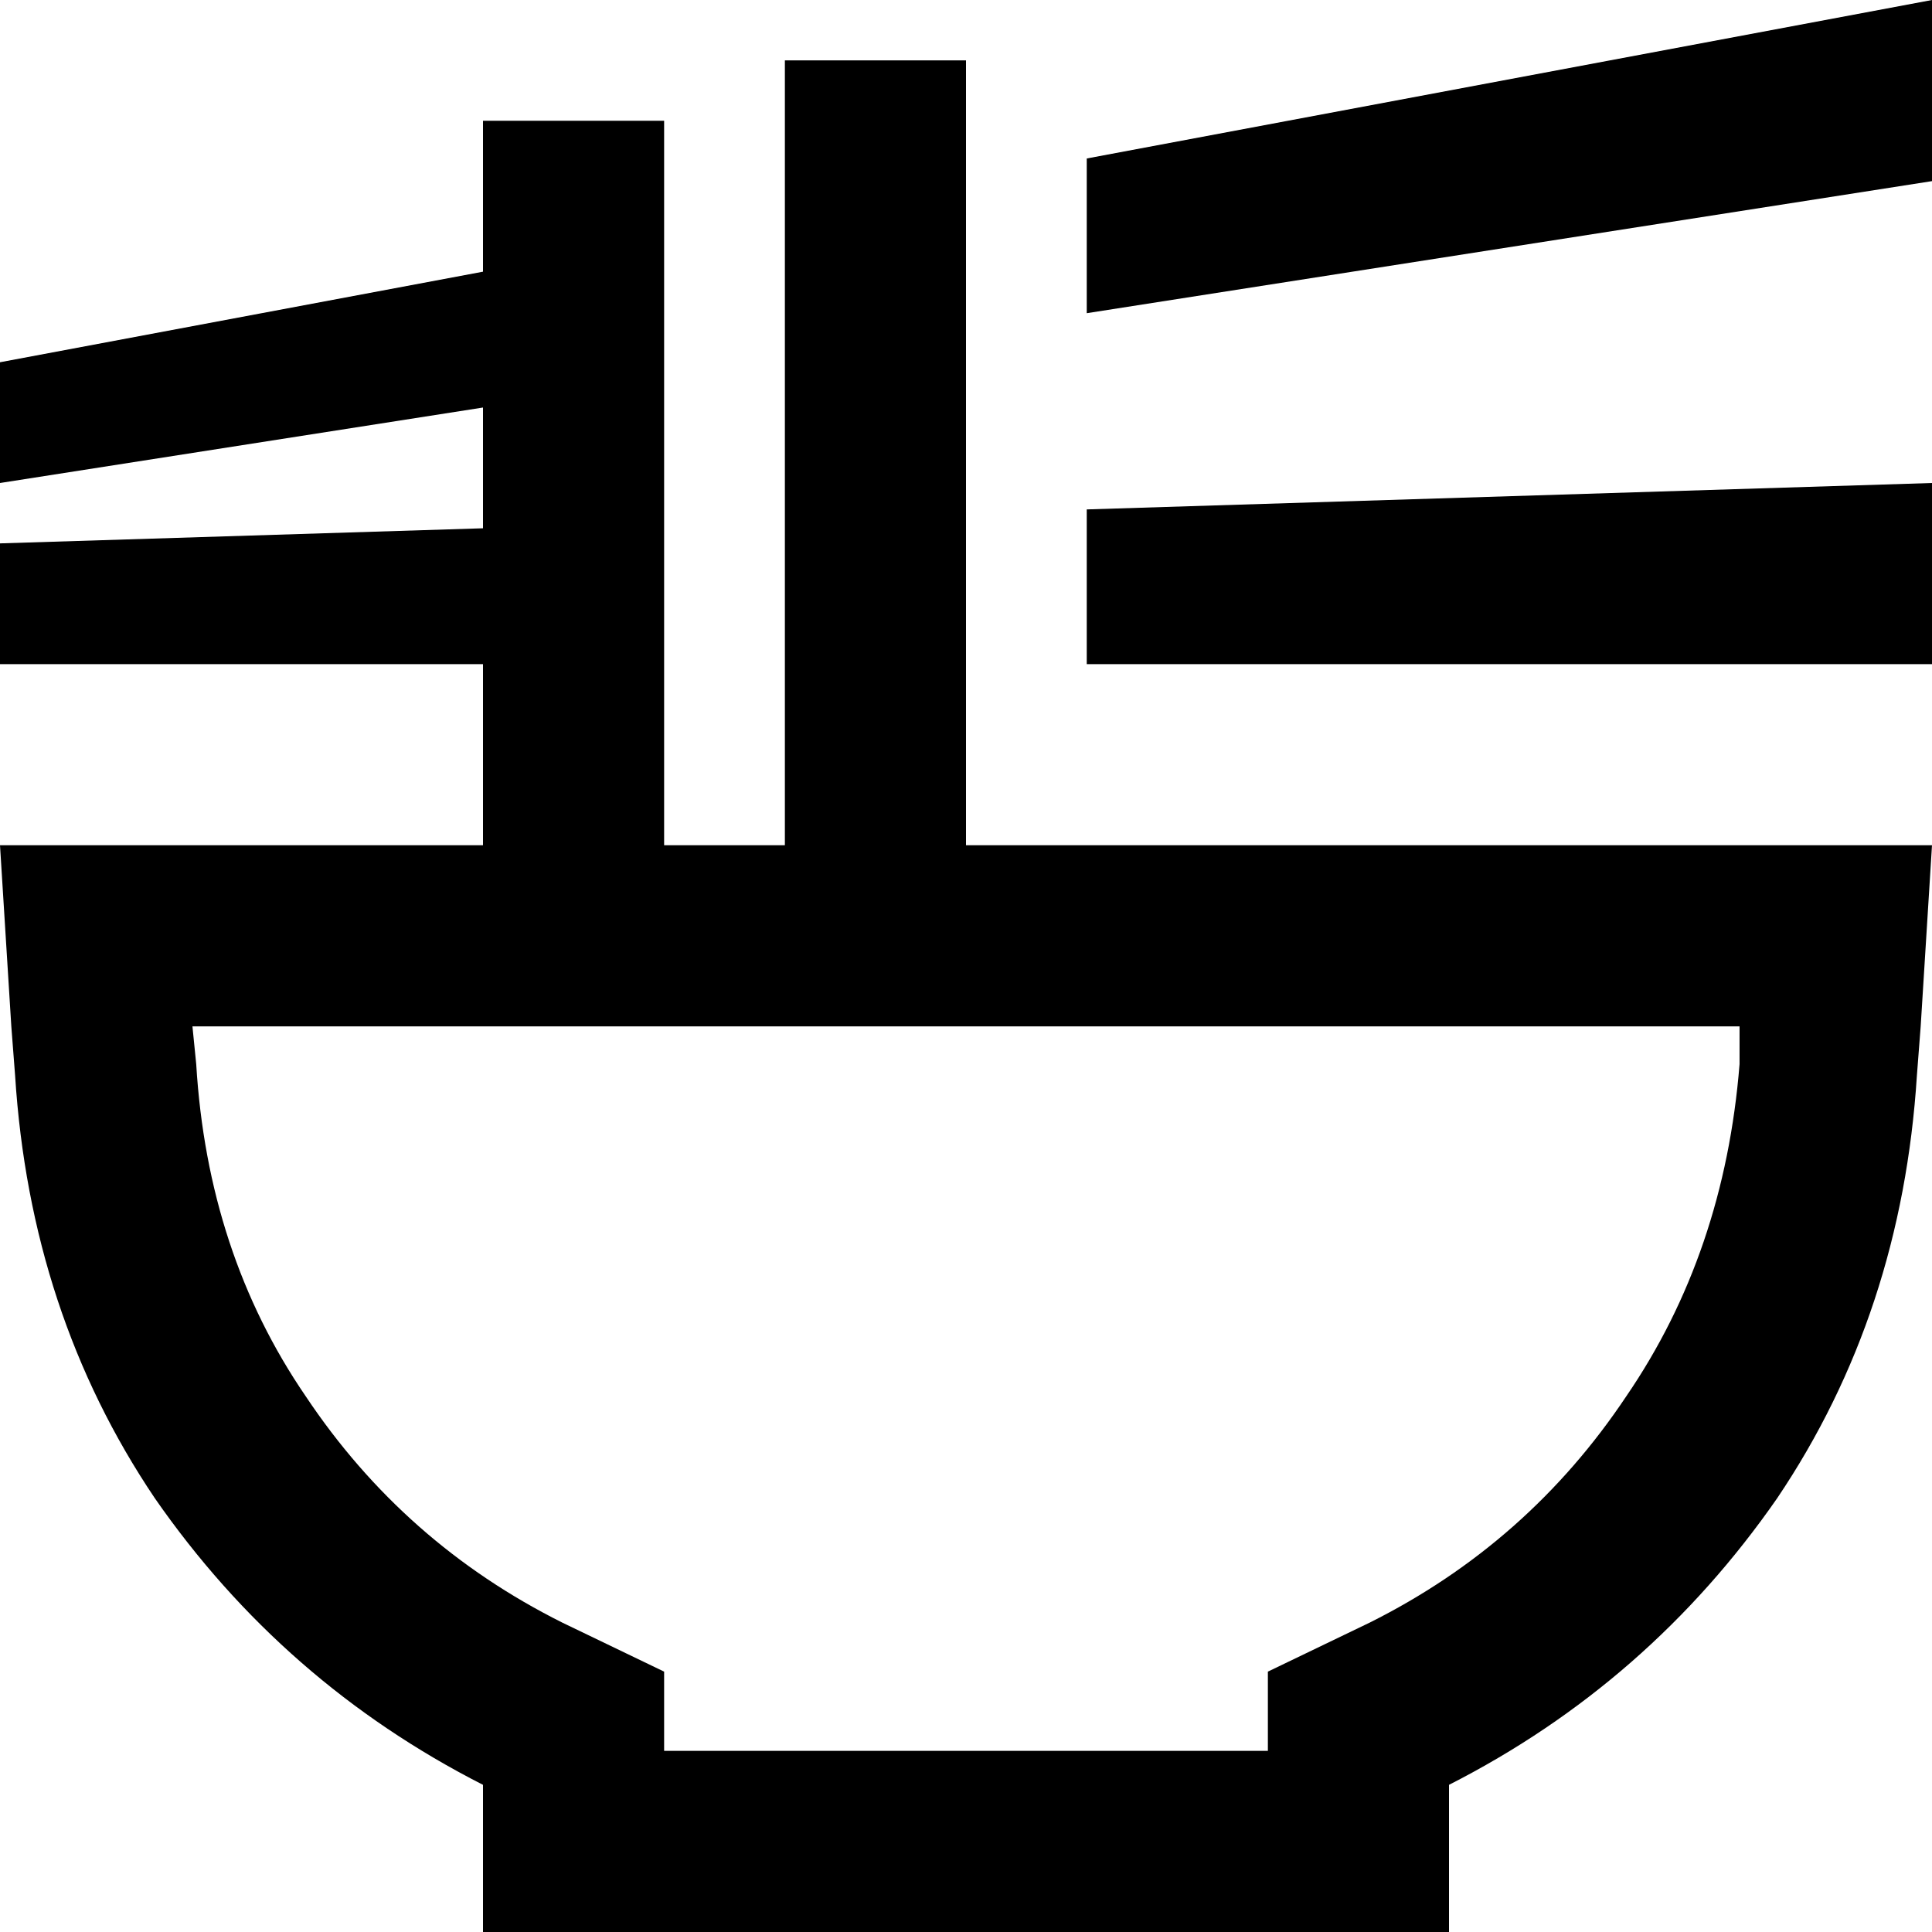 <svg xmlns="http://www.w3.org/2000/svg" viewBox="0 0 512 512">
  <path d="M 0 128 L 0 96 L 128 72 L 128 56 L 128 32 L 176 32 L 176 56 L 176 63 L 176 101 L 176 139 L 176 176 L 176 224 L 208 224 L 208 176 L 208 138 L 208 96 L 208 57 L 208 40 L 208 16 L 256 16 L 256 40 L 256 48 L 256 88 L 256 136 L 256 176 L 256 224 L 288 224 L 464 224 L 512 224 L 509 272 L 508 285 Q 504 348 471 397 Q 437 446 384 473 L 384 512 L 336 512 L 176 512 L 128 512 L 128 473 Q 75 446 41 397 Q 8 348 4 285 L 3 272 L 0 224 L 48 224 L 128 224 L 128 176 L 0 176 L 0 144 L 128 140 L 128 108 L 0 128 L 0 128 Z M 288 83 L 288 42 L 512 0 L 512 48 L 288 83 L 288 83 Z M 288 135 L 512 128 L 512 176 L 288 176 L 288 135 L 288 135 Z M 176 464 L 336 464 L 336 443 L 363 430 Q 405 409 431 370 Q 457 332 461 282 L 461 272 L 51 272 L 52 282 Q 55 332 81 370 Q 107 409 149 430 L 176 443 L 176 464 L 176 464 Z" />
</svg>